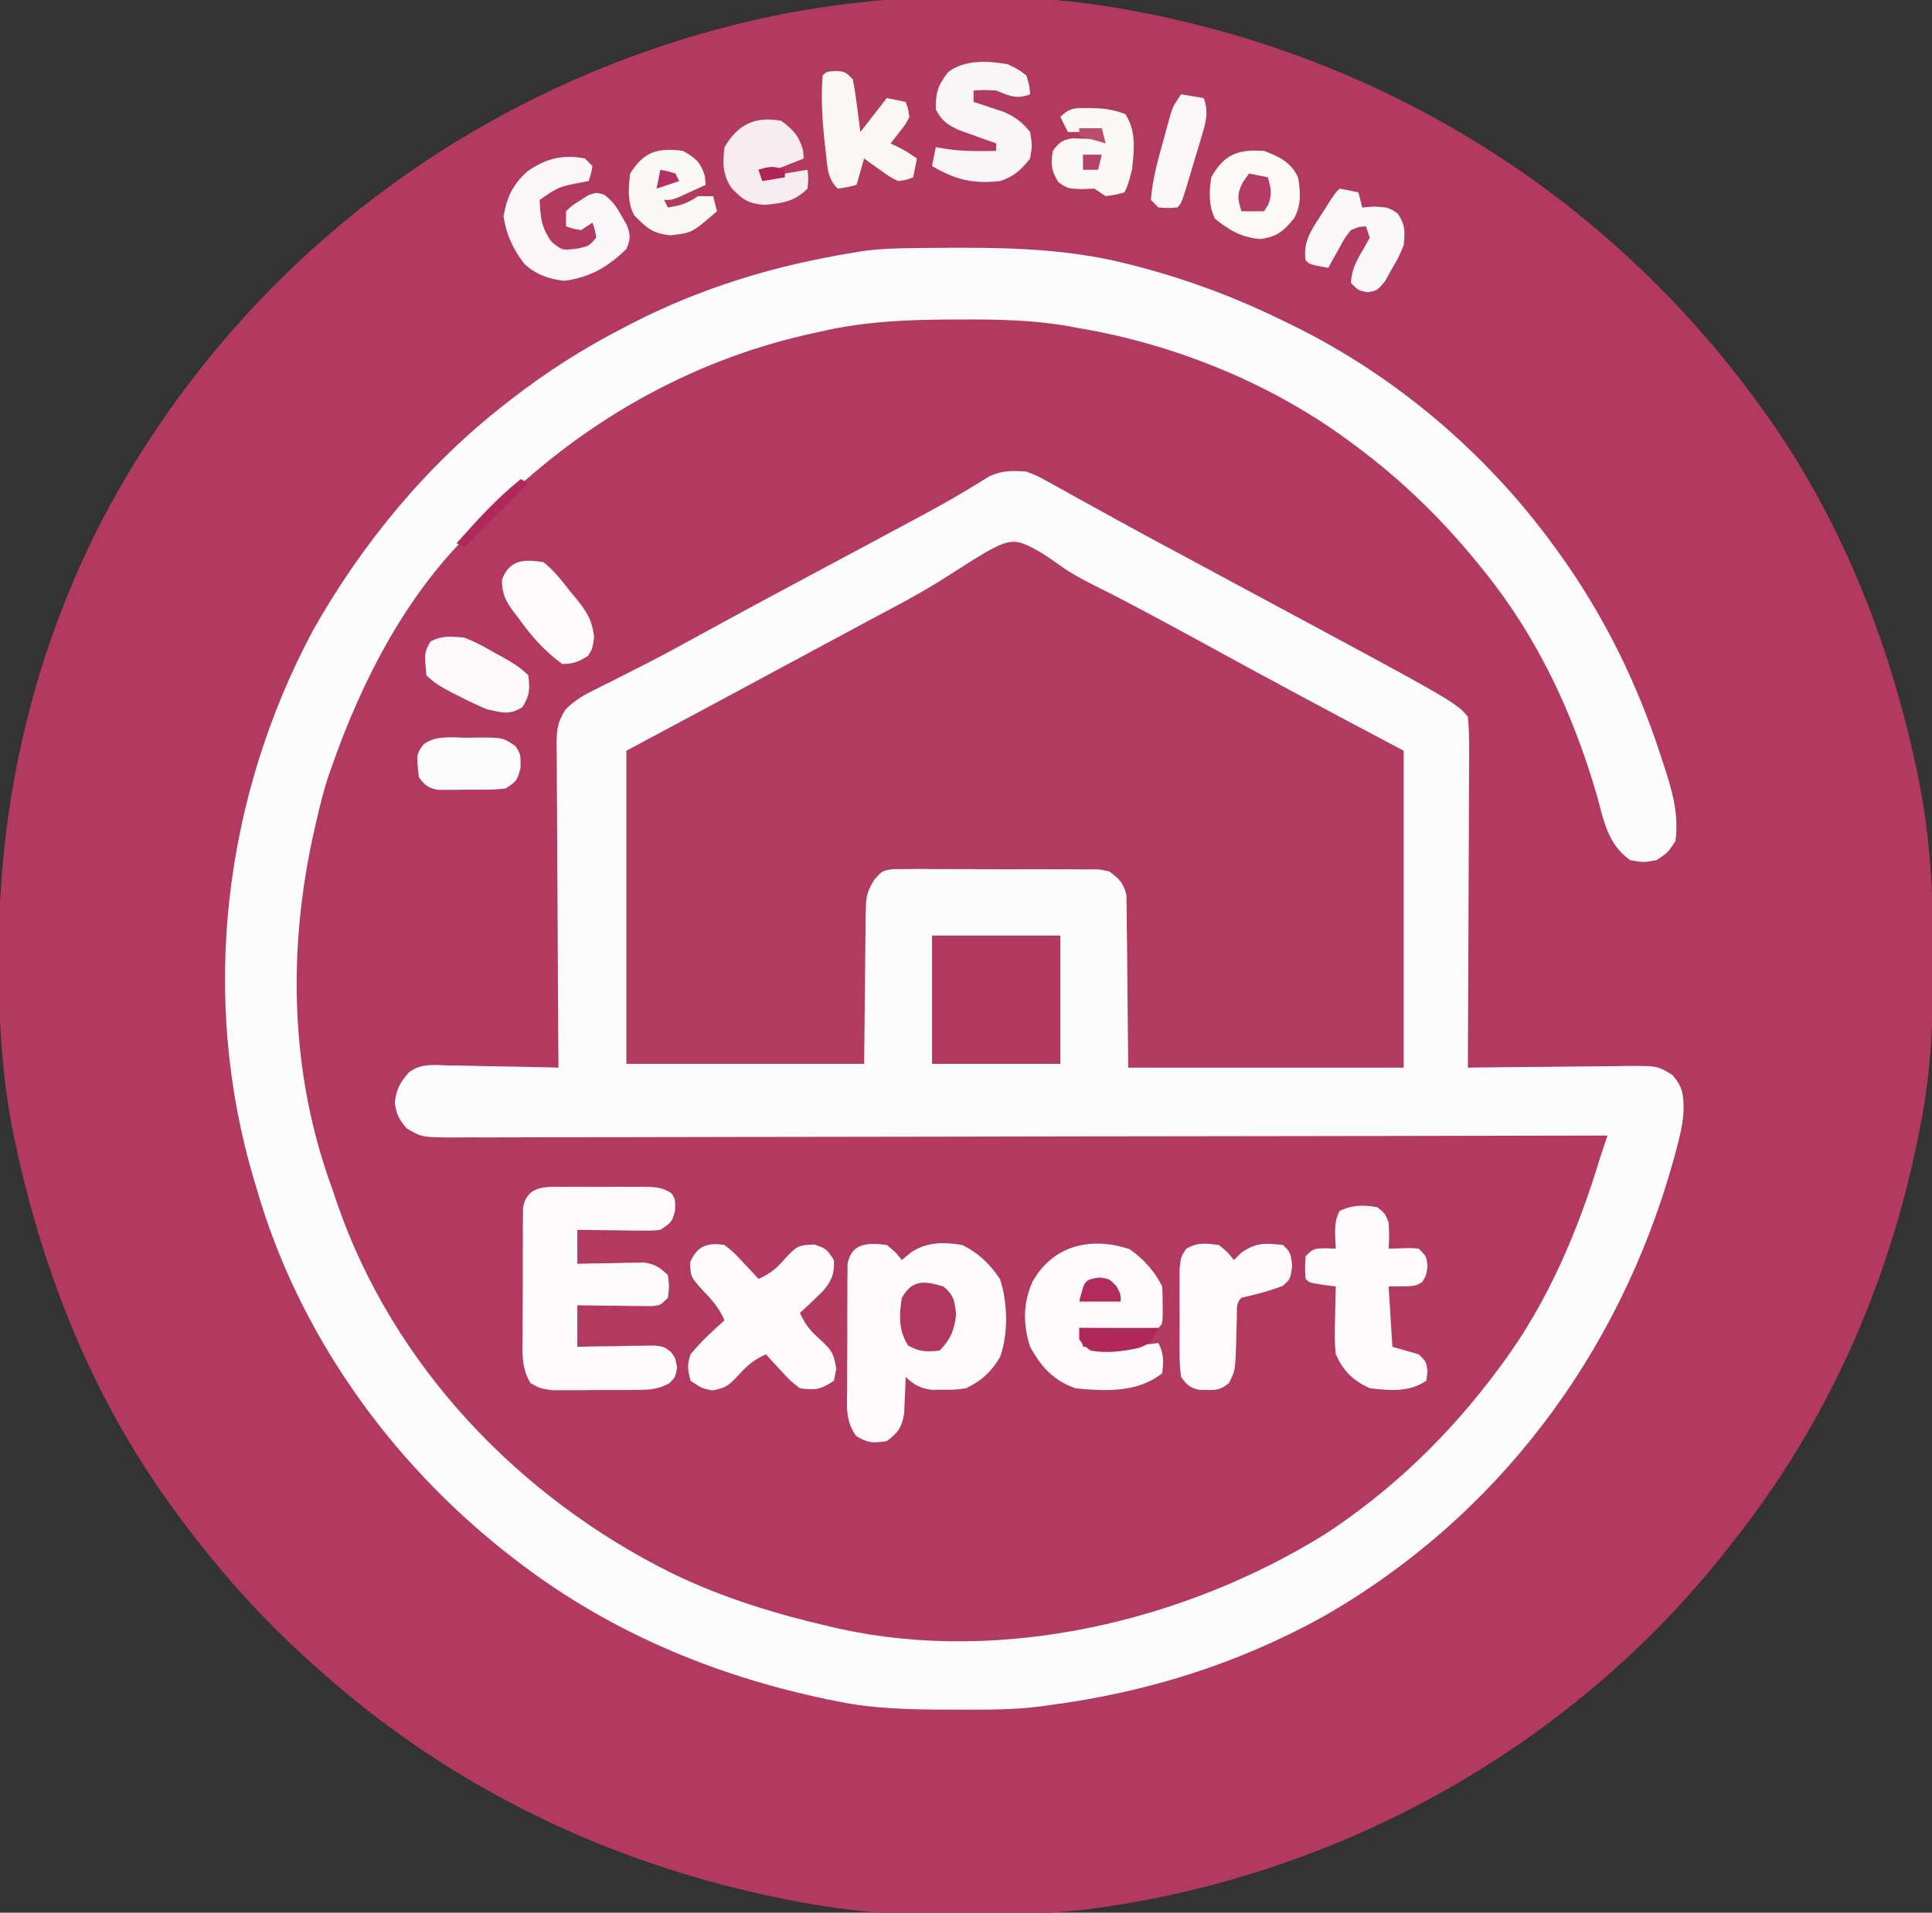 <?xml version="1.0" encoding="UTF-8"?>
<svg version="1.1" xmlns="http://www.w3.org/2000/svg" width="512" height="507">
<rect width="100%" height="100%" fill="#333333" stroke="none"/>
<path d="M0 0 C1.543 0.298 1.543 0.298 3.117 0.602 C68.531 13.691 125.807 50.036 165 104 C165.661 104.908 165.661 104.908 166.335 105.833 C186.534 133.941 199.539 166.484 206.75 200.188 C206.949 201.112 207.148 202.037 207.353 202.99 C210.541 218.69 211.378 234.146 211.312 250.125 C211.31 251.072 211.308 252.019 211.306 252.995 C211.254 267.192 210.815 281.043 208 295 C207.702 296.525 207.702 296.525 207.398 298.082 C199.502 337.55 183.147 374.479 158 406 C157.255 406.956 156.51 407.913 155.742 408.898 C114.268 461.085 52.272 495.04 -13.835 503.226 C-38.689 505.721 -65.452 505.757 -90 501 C-91.029 500.801 -92.057 500.603 -93.117 500.398 C-138.98 491.221 -181.038 471.171 -216 440 C-216.529 439.533 -217.058 439.065 -217.603 438.584 C-231.737 426.049 -243.923 412.297 -255 397 C-255.439 396.396 -255.878 395.793 -256.331 395.171 C-276.522 367.078 -289.512 334.556 -296.75 300.875 C-296.949 299.958 -297.148 299.042 -297.353 298.097 C-300.542 282.446 -301.382 266.81 -301.312 250.875 C-301.31 249.98 -301.308 249.084 -301.306 248.162 C-301.127 201.539 -288.354 155.373 -263 116 C-262.573 115.336 -262.145 114.672 -261.705 113.988 C-223.659 55.587 -164.581 15.761 -96.48 1.289 C-65.487 -4.984 -31.149 -6.036 0 0 Z " fill="#B23A60" transform="translate(301,3)"/>
<path d="M0 0 C1.286 -0.015 1.286 -0.015 2.599 -0.03 C20.999 -0.197 39.024 -0.361 56.973 4.238 C57.936 4.485 58.899 4.732 59.892 4.986 C73.143 8.501 85.68 13.192 97.973 19.238 C99.035 19.752 99.035 19.752 100.119 20.276 C127.689 33.732 151.99 54.405 169.973 79.238 C170.39 79.811 170.807 80.384 171.236 80.974 C182.959 97.277 191.771 115.169 197.973 134.238 C198.307 135.246 198.307 135.246 198.648 136.275 C200.945 143.287 203.028 149.849 201.973 157.238 C199.91 160.301 199.91 160.301 196.973 162.238 C193.473 162.863 193.473 162.863 189.973 162.238 C184.01 157.966 183.025 151.862 181.16 145.051 C174.792 123.194 165.381 103.001 150.973 85.238 C150.319 84.432 150.319 84.432 149.651 83.609 C139.883 71.64 129.396 61.428 116.973 52.238 C116.403 51.814 115.834 51.39 115.248 50.953 C94.566 35.758 69.252 25.497 43.973 21.238 C43.095 21.071 42.217 20.904 41.313 20.732 C31.798 19.056 22.476 18.881 12.848 18.926 C11.619 18.929 11.619 18.929 10.365 18.931 C-1.678 18.976 -13.268 19.44 -25.027 22.238 C-25.785 22.405 -26.543 22.571 -27.323 22.742 C-59.551 29.872 -88.413 46.593 -111.633 69.848 C-113.014 71.226 -114.41 72.591 -115.844 73.914 C-133.871 90.812 -145.96 114.192 -154.027 137.238 C-154.423 138.365 -154.819 139.492 -155.227 140.652 C-156.325 144.151 -157.216 147.665 -158.027 151.238 C-158.24 152.148 -158.453 153.058 -158.672 153.996 C-165.879 185.649 -165.264 218.561 -154.027 249.238 C-153.592 250.523 -153.158 251.808 -152.727 253.094 C-137.81 296.365 -104.485 331.182 -63.852 351.316 C-50.231 357.9 -36.358 362.1 -21.652 365.488 C-20.952 365.652 -20.251 365.815 -19.529 365.983 C23.624 375.45 71.982 363.956 109.032 340.96 C126.919 329.298 142.313 314.353 154.973 297.238 C155.609 296.384 155.609 296.384 156.258 295.513 C168.247 279.195 176.151 260.53 181.973 241.238 C182.635 239.237 183.301 237.237 183.973 235.238 C182.976 235.241 182.976 235.241 181.959 235.243 C142.586 235.332 103.213 235.401 63.841 235.443 C59.115 235.448 54.39 235.453 49.665 235.458 C48.724 235.459 47.783 235.46 46.814 235.461 C31.573 235.479 16.331 235.51 1.09 235.547 C-14.544 235.584 -30.178 235.607 -45.812 235.615 C-55.462 235.62 -65.112 235.637 -74.763 235.67 C-81.376 235.691 -87.99 235.697 -94.603 235.692 C-98.422 235.69 -102.24 235.694 -106.058 235.715 C-110.195 235.738 -114.331 235.73 -118.467 235.719 C-119.679 235.731 -120.89 235.743 -122.137 235.755 C-130.253 235.696 -130.253 235.696 -134.25 233.333 C-136.346 230.862 -136.963 229.708 -137.402 226.488 C-136.996 222.965 -136.004 221.152 -133.671 218.5 C-130.519 216.08 -127.045 216.506 -123.227 216.652 C-122.39 216.661 -121.554 216.669 -120.692 216.678 C-118.032 216.712 -115.374 216.787 -112.715 216.863 C-110.907 216.893 -109.099 216.921 -107.291 216.945 C-102.869 217.011 -98.448 217.115 -94.027 217.238 C-94.036 216.097 -94.045 214.955 -94.054 213.779 C-94.135 203.023 -94.195 192.268 -94.235 181.511 C-94.255 175.982 -94.284 170.452 -94.329 164.922 C-94.373 159.586 -94.396 154.25 -94.407 148.913 C-94.414 146.877 -94.429 144.841 -94.45 142.805 C-94.479 139.953 -94.483 137.103 -94.481 134.251 C-94.496 133.409 -94.51 132.567 -94.525 131.699 C-94.497 127.693 -94.339 125.728 -92.137 122.267 C-89.969 120.182 -88.066 118.887 -85.379 117.547 C-84.468 117.084 -83.557 116.621 -82.618 116.143 C-81.64 115.659 -80.661 115.175 -79.652 114.676 C-77.554 113.61 -75.456 112.542 -73.359 111.473 C-71.765 110.663 -71.765 110.663 -70.139 109.838 C-65.493 107.45 -60.915 104.945 -56.34 102.426 C-48.012 97.856 -39.654 93.343 -31.277 88.863 C-30.093 88.229 -28.908 87.595 -27.723 86.961 C-25.346 85.689 -22.968 84.417 -20.591 83.145 C-19.403 82.509 -18.215 81.874 -17.027 81.238 C-16.44 80.924 -15.852 80.609 -15.246 80.285 C-11.213 78.127 -7.183 75.964 -3.152 73.801 C-2.071 73.222 -0.989 72.643 0.125 72.047 C4.617 69.633 9.087 67.208 13.461 64.586 C14.102 64.203 14.744 63.82 15.405 63.426 C16.993 62.465 18.568 61.482 20.141 60.496 C23.696 58.917 26.099 58.973 29.973 59.238 C32.925 60.393 32.925 60.393 35.867 62.027 C36.974 62.632 38.081 63.237 39.221 63.86 C40.409 64.527 41.597 65.195 42.785 65.863 C44.032 66.55 45.28 67.236 46.529 67.92 C49.096 69.328 51.66 70.743 54.22 72.165 C59.816 75.265 65.459 78.278 71.098 81.301 C73.241 82.455 75.384 83.61 77.527 84.766 C81.885 87.114 86.245 89.461 90.605 91.805 C143.723 120.364 143.723 120.364 146.973 124.238 C147.253 127.267 147.351 130.088 147.313 133.116 C147.314 134.023 147.314 134.931 147.315 135.866 C147.312 138.869 147.289 141.872 147.266 144.875 C147.26 146.956 147.256 149.037 147.253 151.117 C147.241 156.597 147.212 162.076 147.179 167.556 C147.148 173.146 147.134 178.736 147.119 184.326 C147.087 195.297 147.036 206.268 146.973 217.238 C147.6 217.229 148.228 217.221 148.875 217.211 C155.413 217.123 161.95 217.063 168.488 217.019 C170.927 216.998 173.367 216.971 175.806 216.937 C179.313 216.888 182.82 216.865 186.328 216.848 C187.418 216.827 188.508 216.806 189.63 216.785 C197.214 216.783 197.214 216.783 201.138 219.138 C204.023 222.441 204.192 224.626 204.129 228.995 C203.868 232.744 202.969 236.25 201.973 239.863 C201.75 240.678 201.528 241.493 201.299 242.333 C186.972 293.266 154.714 336.457 108.539 362.805 C85.868 375.355 61.602 382.91 35.973 386.238 C35.303 386.335 34.634 386.431 33.944 386.531 C26.626 387.491 19.28 387.44 11.91 387.426 C11.216 387.425 10.522 387.423 9.807 387.422 C-0.258 387.387 -10.126 387.277 -20.027 385.238 C-20.93 385.055 -21.834 384.872 -22.764 384.684 C-53.218 378.329 -81.379 366.428 -106.027 347.238 C-106.596 346.797 -107.164 346.356 -107.75 345.901 C-138.837 321.405 -163.069 287.453 -174.027 249.238 C-174.237 248.541 -174.447 247.844 -174.663 247.126 C-189.19 198.589 -182.862 145.773 -159.027 101.238 C-146.082 78.304 -128.836 57.408 -108.027 41.238 C-107.188 40.584 -107.188 40.584 -106.332 39.917 C-97.043 32.734 -87.456 26.627 -77.027 21.238 C-76.301 20.859 -75.574 20.48 -74.825 20.09 C-56.219 10.501 -36.665 4.582 -16.027 1.238 C-14.97 1.063 -13.913 0.888 -12.824 0.708 C-8.526 0.176 -4.325 0.041 0 0 Z " fill="#FDFCFC" transform="translate(242.027,65.762)"/>
<path d="M0 0 C2 1.276 3.93 2.618 5.854 4.006 C10.057 6.849 14.662 8.973 19.188 11.25 C28.63 16.162 37.979 21.239 47.312 26.355 C53.651 29.828 60.011 33.261 66.375 36.688 C67.387 37.233 68.4 37.779 69.443 38.341 C78.293 43.105 87.179 47.797 96.062 52.5 C96.062 80.22 96.062 107.94 96.062 136.5 C71.972 136.5 47.883 136.5 23.062 136.5 C22.812 112.75 22.812 112.75 22.765 105.267 C22.735 103.308 22.704 101.349 22.672 99.391 C22.67 97.867 22.67 97.867 22.668 96.312 C22.649 95.338 22.629 94.364 22.608 93.36 C22.6 92.517 22.591 91.673 22.581 90.803 C21.861 87.607 20.679 86.439 18.062 84.5 C15.275 83.89 15.275 83.89 12.164 83.967 C10.382 83.943 10.382 83.943 8.564 83.919 C6.645 83.926 6.645 83.926 4.688 83.934 C3.371 83.927 2.054 83.921 0.698 83.915 C-2.086 83.904 -4.87 83.909 -7.654 83.924 C-11.219 83.941 -14.782 83.917 -18.347 83.882 C-21.752 83.855 -25.157 83.865 -28.562 83.871 C-29.842 83.858 -31.121 83.845 -32.439 83.831 C-34.221 83.85 -34.221 83.85 -36.039 83.869 C-37.606 83.87 -37.606 83.87 -39.206 83.872 C-42.126 84.297 -42.126 84.297 -44.272 86.74 C-45.997 89.599 -46.447 91.005 -46.483 94.29 C-46.503 95.224 -46.523 96.157 -46.543 97.119 C-46.545 98.086 -46.546 99.054 -46.547 100.051 C-46.563 100.95 -46.578 101.849 -46.594 102.776 C-46.647 106.121 -46.665 109.467 -46.688 112.812 C-46.77 120.299 -46.852 127.786 -46.938 135.5 C-67.728 135.5 -88.517 135.5 -109.938 135.5 C-109.938 108.11 -109.938 80.72 -109.938 52.5 C-100.698 47.55 -91.457 42.6 -81.938 37.5 C-74.348 33.416 -66.759 29.331 -59.173 25.243 C-55.884 23.471 -52.595 21.702 -49.305 19.934 C-48.21 19.343 -47.115 18.753 -45.986 18.145 C-43.805 16.974 -41.618 15.812 -39.428 14.657 C-34.131 11.851 -28.998 8.949 -23.977 5.672 C-8.036 -4.505 -8.036 -4.505 0 0 Z " fill="#B23B61" transform="translate(275.938,146.5)"/>
<path d="M0 0 C2.438 2 2.438 2 4 4 C4.784 3.34 5.567 2.68 6.375 2 C10.656 -0.84 15.038 -0.8 20 0 C24.425 2.212 27.195 4.948 30 9 C32.056 15.167 32.246 23.48 30.059 29.66 C27.671 33.664 25.235 35.932 21 38 C18.027 38.398 18.027 38.398 14.938 38.375 C13.915 38.383 12.893 38.39 11.84 38.398 C8.697 37.958 7.322 37.105 5 35 C4.974 35.892 4.948 36.784 4.922 37.703 C4.837 39.459 4.837 39.459 4.75 41.25 C4.68 42.99 4.68 42.99 4.609 44.766 C3.904 48.509 3.012 49.736 0 52 C-3.464 52.577 -5.193 52.523 -8.156 50.602 C-11.011 46.574 -10.553 42.692 -10.496 37.871 C-10.498 36.885 -10.499 35.899 -10.501 34.883 C-10.499 32.801 -10.487 30.719 -10.467 28.637 C-10.438 25.446 -10.446 22.256 -10.459 19.064 C-10.453 17.042 -10.444 15.019 -10.434 12.996 C-10.437 12.04 -10.439 11.084 -10.442 10.098 C-10.43 9.21 -10.417 8.323 -10.404 7.408 C-10.399 6.627 -10.393 5.847 -10.388 5.042 C-9.31 -0.634 -4.989 -0.613 0 0 Z " fill="#FDFBFB" transform="translate(235,330)"/>
<path d="M0 0 C1.115 -0.004 1.115 -0.004 2.252 -0.009 C3.823 -0.011 5.393 -0.005 6.963 0.007 C9.366 0.023 11.768 0.007 14.172 -0.012 C15.698 -0.01 17.224 -0.006 18.75 0 C19.469 -0.006 20.188 -0.012 20.928 -0.018 C23.852 0.023 25.895 0.076 28.359 1.732 C29.375 3.398 29.375 3.398 29.25 6.461 C28.375 9.398 28.375 9.398 25.375 11.398 C23.015 11.625 23.015 11.625 20.27 11.594 C19.287 11.587 18.304 11.581 17.291 11.574 C15.755 11.549 15.755 11.549 14.188 11.523 C13.152 11.514 12.116 11.505 11.049 11.496 C8.491 11.473 5.933 11.44 3.375 11.398 C3.375 14.368 3.375 17.338 3.375 20.398 C5.471 20.346 5.471 20.346 7.609 20.293 C9.448 20.265 11.286 20.238 13.125 20.211 C14.506 20.173 14.506 20.173 15.914 20.135 C16.804 20.125 17.693 20.115 18.609 20.105 C19.426 20.09 20.243 20.074 21.085 20.058 C23.952 20.484 25.306 21.392 27.375 23.398 C27.75 26.461 27.75 26.461 27.375 29.398 C25.375 31.398 25.375 31.398 23.128 31.625 C22.217 31.615 21.306 31.605 20.367 31.594 C19.381 31.587 18.395 31.581 17.379 31.574 C15.83 31.549 15.83 31.549 14.25 31.523 C13.21 31.514 12.169 31.505 11.098 31.496 C8.523 31.472 5.949 31.437 3.375 31.398 C3.375 35.028 3.375 38.658 3.375 42.398 C5.001 42.364 6.626 42.329 8.301 42.293 C10.43 42.265 12.559 42.238 14.688 42.211 C15.759 42.186 16.831 42.161 17.936 42.135 C18.964 42.125 19.992 42.115 21.051 42.105 C21.999 42.09 22.947 42.074 23.923 42.058 C26.375 42.398 26.375 42.398 28.18 43.76 C29.375 45.398 29.375 45.398 29.812 47.898 C29.375 50.398 29.375 50.398 27.801 52.028 C24.481 53.903 21.927 53.803 18.125 53.832 C17.082 53.84 17.082 53.84 16.019 53.848 C14.553 53.854 13.087 53.853 11.621 53.844 C9.382 53.836 7.145 53.865 4.906 53.896 C3.479 53.898 2.052 53.898 0.625 53.895 C-0.669 53.896 -1.963 53.898 -3.297 53.9 C-6.625 53.398 -6.625 53.398 -9.047 52.014 C-11.549 47.867 -11.176 43.804 -11.121 39.051 C-11.123 38.043 -11.124 37.034 -11.126 35.995 C-11.124 33.866 -11.112 31.737 -11.092 29.608 C-11.063 26.344 -11.071 23.082 -11.084 19.818 C-11.078 17.75 -11.069 15.682 -11.059 13.613 C-11.062 12.635 -11.064 11.657 -11.067 10.649 C-11.055 9.741 -11.042 8.834 -11.029 7.898 C-11.024 7.1 -11.018 6.301 -11.013 5.479 C-9.906 -0.458 -5.028 -0.042 0 0 Z " fill="#FCFAFB" transform="translate(149.625,314.602)"/>
<path d="M0 0 C11.22 0 22.44 0 34 0 C34 11.22 34 22.44 34 34 C22.78 34 11.56 34 0 34 C0 22.78 0 11.56 0 0 Z " fill="#B13960" transform="translate(247,248)"/>
<path d="M0 0 C3.723 2.659 6.555 5.736 8.625 9.875 C8.72 11.56 8.755 13.249 8.75 14.938 C8.754 16.285 8.754 16.285 8.758 17.66 C8.625 19.875 8.625 19.875 7.625 20.875 C6.063 20.962 4.498 20.982 2.934 20.973 C1.989 20.969 1.045 20.966 0.072 20.963 C-0.921 20.955 -1.914 20.946 -2.938 20.938 C-3.935 20.933 -4.932 20.928 -5.959 20.924 C-8.431 20.912 -10.903 20.896 -13.375 20.875 C-13.045 22.525 -12.715 24.175 -12.375 25.875 C-5.609 25.989 0.913 25.755 7.625 24.875 C9.056 27.736 9.012 29.715 8.625 32.875 C2.156 38.086 -6.482 37.652 -14.375 36.875 C-20.132 34.833 -23.469 31.221 -26.375 25.875 C-28.301 20.098 -28.277 14.065 -25.688 8.5 C-20.177 -1.159 -10.13 -3.377 0 0 Z " fill="#FCFAFA" transform="translate(299.375,331.125)"/>
<path d="M0 0 C2.457 1.969 2.457 1.969 4.812 4.5 C5.603 5.335 6.393 6.171 7.207 7.031 C7.799 7.681 8.39 8.331 9 9 C12.252 7.604 14.035 5.992 16.312 3.312 C19.145 0.376 19.507 0.016 23.812 -0.125 C27 1 27 1 29 4 C29.166 7.578 28.469 9.451 26.145 12.168 C24.142 14.17 22.107 16.109 20 18 C21.39 21.221 22.983 23.035 25.625 25.312 C28.47 28.063 28.953 28.711 29.625 32.812 C29.419 33.864 29.212 34.916 29 36 C25.488 38.342 24.135 38.539 20 38 C17.445 36.031 17.445 36.031 15.125 33.5 C14.344 32.665 13.563 31.829 12.758 30.969 C12.178 30.319 11.598 29.669 11 29 C7.781 30.392 5.925 32.002 3.625 34.625 C1.111 37.22 0.421 37.927 -3.25 38.562 C-6 38 -6 38 -9 36 C-9.749 32.941 -9.977 31.897 -9 29 C-6.279 25.678 -3.228 22.825 0 20 C-1.424 16.747 -3.2 14.637 -5.688 12.125 C-8.983 8.452 -8.983 8.452 -9.125 4.625 C-7.243 0.233 -4.502 -0.7 0 0 Z " fill="#FDFBFB" transform="translate(192,330)"/>
<path d="M0 0 C2 1.562 2 1.562 3 4 C3.188 7.75 3.188 7.75 3 11 C4.918 10.938 4.918 10.938 6.875 10.875 C9.055 10.805 9.055 10.805 11 11 C13 13 13 13 13.312 15.438 C13 18 13 18 11.938 19.812 C10 21 10 21 3 21 C3.495 28.92 3.495 28.92 4 37 C6.31 37.66 8.62 38.32 11 39 C13 41 13 41 13.312 43.5 C13.209 44.325 13.106 45.15 13 46 C8.322 49.119 3.477 48.587 -2 48 C-6.58 45.831 -8.887 43.565 -11 39 C-11.355 35.885 -11.284 32.817 -11.188 29.688 C-11.174 28.852 -11.16 28.016 -11.146 27.154 C-11.111 25.103 -11.058 23.051 -11 21 C-12.134 20.856 -13.269 20.711 -14.438 20.562 C-18 20 -18 20 -19 19 C-19.188 16.062 -19.188 16.062 -19 13 C-17 11 -17 11 -13.875 10.875 C-12.926 10.916 -11.977 10.957 -11 11 C-11.093 9.113 -11.093 9.113 -11.188 7.188 C-11.165 4.669 -11.135 3.27 -10 1 C-6.736 -0.632 -3.561 -0.653 0 0 Z " fill="#FCFAFA" transform="translate(365,320)"/>
<path d="M0 0 C2.438 2 2.438 2 4 4 C4.66 3.34 5.32 2.68 6 2 C10.071 -0.714 12.178 -0.474 17 0 C19 2 19 2 19.438 5.438 C19 9 19 9 17 10.812 C13.372 12.249 9.8 13.113 6 14 C4.467 15.533 4.838 16.98 4.789 19.113 C4.761 19.949 4.732 20.785 4.703 21.646 C4.651 23.412 4.607 25.178 4.57 26.943 C4.335 33.33 4.335 33.33 2.711 36.578 C0.649 38.292 -0.341 38.513 -3 38.438 C-4.021 38.436 -4.021 38.436 -5.062 38.434 C-7.68 37.848 -8.41 37.177 -10 35 C-10.388 31.77 -10.388 31.77 -10.398 27.812 C-10.401 27.114 -10.404 26.415 -10.407 25.695 C-10.409 24.219 -10.404 22.743 -10.391 21.267 C-10.375 19.008 -10.391 16.751 -10.41 14.492 C-10.408 13.057 -10.404 11.622 -10.398 10.188 C-10.395 8.882 -10.392 7.576 -10.388 6.23 C-10 3 -10 3 -8.69 1.078 C-5.776 -0.781 -3.34 -0.41 0 0 Z " fill="#FCFAFA" transform="translate(323,330)"/>
<path d="M0 0 C0.66 0.66 1.32 1.32 2 2 C1.625 4.125 1.625 4.125 1 6 C0.397 6.11 -0.207 6.219 -0.828 6.332 C-6.937 7.508 -6.937 7.508 -12 11 C-11.761 15.71 -11.592 18.147 -8.875 22.062 C-6.068 24.353 -6.068 24.353 -2.312 23.938 C1.048 23.277 1.048 23.277 3 21 C2.681 18.892 2.681 18.892 2 17 C1.01 17.66 0.02 18.32 -1 19 C-3.188 18.625 -3.188 18.625 -5 18 C-5 16.68 -5 15.36 -5 14 C-3.391 12.445 -3.391 12.445 -1.25 11.125 C-0.554 10.674 0.142 10.223 0.859 9.758 C3 9 3 9 5.09 9.594 C7.39 11.287 8.439 12.877 9.812 15.375 C10.252 16.146 10.692 16.917 11.145 17.711 C12.139 20.372 12.108 21.412 11 24 C6.172 28.713 1.333 31.583 -5.5 32.438 C-9.741 31.907 -12.82 30.825 -16 28 C-19.048 24.023 -20.793 20.331 -21.562 15.375 C-20.719 10.311 -19.052 6.839 -15.27 3.449 C-10.467 0.046 -5.844 -1.152 0 0 Z " fill="#FBF7F8" transform="translate(155,42)"/>
<path d="M0 0 C2.82 1.363 2.82 1.363 5 3 C5.812 5.688 5.812 5.688 6 8 C2.295 9.372 0.557 8.44 -3 7 C-6.209 6.832 -6.209 6.832 -9 7 C-9 7.99 -9 8.98 -9 10 C-8.252 10.242 -7.505 10.485 -6.734 10.734 C-5.75 11.07 -4.765 11.405 -3.75 11.75 C-2.775 12.075 -1.801 12.4 -0.797 12.734 C2.235 14.106 3.916 15.42 6 18 C6.562 21.438 6.562 21.438 6 25 C3.459 28.16 1.854 29.715 -2 31 C-9.168 31.777 -13.825 30.659 -20 27 C-19.67 25.35 -19.34 23.7 -19 22 C-18.031 22.165 -17.061 22.33 -16.062 22.5 C-11.705 23.134 -7.394 23.09 -3 23 C-3 22.34 -3 21.68 -3 21 C-3.904 20.685 -4.807 20.371 -5.738 20.047 C-6.918 19.619 -8.097 19.191 -9.312 18.75 C-10.484 18.332 -11.656 17.915 -12.863 17.484 C-16.055 15.974 -17.361 15.083 -19 12 C-19.081 7.561 -18.442 5.562 -15.688 2.062 C-11.171 -1.259 -5.315 -0.858 0 0 Z " fill="#FAF6F7" transform="translate(267,17)"/>
<path d="M0 0 C2.562 0.188 2.562 0.188 4.562 2.188 C5.021 4.548 5.384 6.927 5.688 9.312 C5.855 10.594 6.023 11.875 6.195 13.195 C6.377 14.676 6.377 14.676 6.562 16.188 C8.873 13.217 11.182 10.248 13.562 7.188 C16.038 7.683 16.038 7.683 18.562 8.188 C19.215 9.953 19.215 9.953 19.562 12.188 C18.566 14.109 18.566 14.109 17.125 15.938 C16.652 16.551 16.179 17.165 15.691 17.797 C15.319 18.256 14.946 18.715 14.562 19.188 C15.46 19.621 15.46 19.621 16.375 20.062 C18.562 21.188 18.562 21.188 21.562 23.188 C21.233 24.837 20.902 26.488 20.562 28.188 C18.859 28.871 18.859 28.871 16.562 29.188 C14.203 27.973 14.203 27.973 11.812 26.25 C11.013 25.684 10.214 25.118 9.391 24.535 C8.787 24.09 8.184 23.646 7.562 23.188 C6.902 25.497 6.242 27.808 5.562 30.188 C3.188 30.812 3.188 30.812 0.562 31.188 C-2.207 28.418 -2.144 25.544 -2.562 21.812 C-2.647 21.1 -2.731 20.388 -2.818 19.654 C-3.495 13.523 -3.917 7.35 -3.438 1.188 C-2.438 0.188 -2.438 0.188 0 0 Z " fill="#FBF7F7" transform="translate(221.438,18.812)"/>
<path d="M0 0 C4.058 1.561 7.103 2.995 9 7 C9.662 10.857 9.901 14.392 7.945 17.883 C5.129 21.333 3.274 22.847 -1.125 23.375 C-6.029 22.9 -9.194 21.063 -13 18 C-14.742 14.516 -14.587 10.801 -14 7 C-10.574 0.813 -6.82 -0.455 0 0 Z " fill="#FCF9F9" transform="translate(335,40)"/>
<path d="M0 0 C2.773 2.167 4.803 4.781 6.938 7.562 C7.526 8.267 8.114 8.971 8.721 9.697 C11.551 13.264 12.919 15.298 13.453 19.91 C13 23 13 23 11.812 24.875 C9.339 26.41 7.95 27 5 27 C0.322 23.582 -3.066 19.744 -6.438 15.062 C-6.896 14.468 -7.354 13.873 -7.826 13.26 C-10.006 10.252 -11.004 8.438 -10.973 4.684 C-9.032 -0.672 -5.084 -0.811 0 0 Z " fill="#FCFAFA" transform="translate(144,149)"/>
<path d="M0 0 C3.617 0.096 6.041 0.319 9.438 1.625 C12.362 6.22 11.744 11.092 11.188 16.375 C10.188 20.125 10.188 20.125 9.188 22.375 C6.875 23 6.875 23 4.188 23.375 C3.197 22.715 2.208 22.055 1.188 21.375 C0.053 21.416 -1.081 21.457 -2.25 21.5 C-5.812 21.375 -5.812 21.375 -8.25 19.75 C-10.261 16.694 -10.348 14.969 -9.812 11.375 C-8.185 9.19 -7.343 8.454 -4.621 8.047 C-3.447 8.086 -3.447 8.086 -2.25 8.125 C-1.072 8.148 -1.072 8.148 0.129 8.172 C2.188 8.375 2.188 8.375 4.188 9.375 C3.857 8.385 3.527 7.395 3.188 6.375 C0.217 6.375 -2.752 6.375 -5.812 6.375 C-6.473 5.055 -7.133 3.735 -7.812 2.375 C-5.148 -0.29 -3.714 0.046 0 0 Z " fill="#FBF8F8" transform="translate(288.812,28.625)"/>
<path d="M0 0 C1.675 0.286 3.344 0.618 5 1 C5.33 2.32 5.66 3.64 6 5 C7.072 4.918 8.145 4.835 9.25 4.75 C13 5 13 5 15.438 6.625 C17.475 9.722 17.336 11.325 17 15 C15.645 18.211 15.645 18.211 13.812 21.375 C12.925 22.964 12.925 22.964 12.02 24.586 C10 27 10 27 7.387 27.477 C5 27 5 27 3 25 C3.196 21.579 4.381 19.239 6.125 16.375 C6.744 15.261 7.362 14.148 8 13 C7.67 12.01 7.34 11.02 7 10 C5.096 10.119 5.096 10.119 3 11 C1.211 13.295 1.211 13.295 -0.25 16.062 C-0.771 16.982 -1.292 17.901 -1.828 18.848 C-2.408 19.913 -2.408 19.913 -3 21 C-7.875 20.125 -7.875 20.125 -9 19 C-9.693 14.192 -7.606 11.119 -5.062 7.25 C-4.689 6.661 -4.316 6.072 -3.932 5.465 C-1.23 1.23 -1.23 1.23 0 0 Z " fill="#FBF8F9" transform="translate(355,50)"/>
<path d="M0 0 C2.765 1.027 5.26 2.407 7.812 3.875 C8.48 4.24 9.147 4.605 9.834 4.98 C12.51 6.466 14.826 7.826 17 10 C17.467 13.578 17.402 15.372 15.438 18.438 C11.94 20.679 10.011 19.857 6 19 C3.466 17.926 1.108 16.839 -1.312 15.562 C-1.932 15.25 -2.551 14.937 -3.189 14.615 C-5.8 13.275 -7.913 12.087 -10 10 C-10.546 3.995 -10.546 3.995 -8.938 1.062 C-5.867 -0.621 -3.466 -0.277 0 0 Z " fill="#FCF9FA" transform="translate(123,169)"/>
<path d="M0 0 C3.224 2.401 4.695 3.943 5.812 7.812 C5.874 8.534 5.936 9.256 6 10 C4.753 10.508 3.503 11.006 2.25 11.5 C1.554 11.778 0.858 12.057 0.141 12.344 C-2 13 -2 13 -6 13 C-5.67 13.66 -5.34 14.32 -5 15 C-3 14.667 -1 14.333 1 14 C3 13.667 5 13.333 7 13 C7.25 15.312 7.25 15.312 7 18 C3.53 21.47 0.296 21.882 -4.438 22.312 C-8.656 21.942 -10.081 21.002 -13 18 C-15.526 14.512 -15.507 11.203 -15 7 C-11.343 0.91 -7.047 -1.202 0 0 Z " fill="#F7EDF0" transform="translate(207,32)"/>
<path d="M0 0 C3.382 1.943 4.703 2.994 5.812 6.75 C5.874 7.492 5.936 8.235 6 9 C4.544 9.671 3.085 10.337 1.625 11 C0.407 11.557 0.407 11.557 -0.836 12.125 C-3 13 -3 13 -5 13 C-4.67 13.66 -4.34 14.32 -4 15 C-0.625 14.453 1.082 13.945 4 12 C5.32 12 6.64 12 8 12 C8.33 13.32 8.66 14.64 9 16 C2.389 21.73 2.389 21.73 -3.312 22.375 C-8.203 21.878 -9.571 20.429 -13 17 C-14.729 13.543 -14.49 9.78 -14 6 C-10.372 0.195 -6.702 -0.924 0 0 Z " fill="#FBF8F8" transform="translate(181,40)"/>
<path d="M0 0 C1.36 -0.03 1.36 -0.03 2.748 -0.061 C9.341 -0.056 9.341 -0.056 12.695 2.238 C14.062 4.438 14.062 4.438 14 8.062 C13.062 11.438 13.062 11.438 10.062 13.438 C6.743 13.866 3.406 13.762 0.062 13.75 C-1.31 13.774 -1.31 13.774 -2.711 13.799 C-3.59 13.799 -4.469 13.8 -5.375 13.801 C-6.58 13.805 -6.58 13.805 -7.809 13.81 C-10.476 13.343 -11.352 12.609 -12.938 10.438 C-13.592 4.33 -13.592 4.33 -11.697 1.746 C-8.312 -0.771 -4.064 -0.032 0 0 Z " fill="#FDFCFC" transform="translate(123.938,195.562)"/>
<path d="M0 0 C2.97 0.495 2.97 0.495 6 1 C7.292 4.629 6.689 6.964 5.602 10.605 C5.287 11.671 4.973 12.736 4.648 13.834 C4.311 14.941 3.973 16.047 3.625 17.188 C3.295 18.306 2.965 19.424 2.625 20.576 C0.155 28.845 0.155 28.845 -1 30 C-3.438 30.188 -3.438 30.188 -6 30 C-6.66 29.34 -7.32 28.68 -8 28 C-7.592 22.417 -6.073 17.123 -4.562 11.75 C-4.345 10.948 -4.128 10.146 -3.904 9.32 C-3.69 8.549 -3.475 7.779 -3.254 6.984 C-3.061 6.291 -2.869 5.597 -2.67 4.882 C-2 3 -2 3 0 0 Z " fill="#FBF7F8" transform="translate(313,25)"/>
<path d="M0 0 C2.809 2.356 2.976 3.777 3.375 7.438 C2.952 11.46 1.88 14.12 -1 17 C-4.409 17.379 -6.378 17.36 -9.375 15.625 C-11.892 11.559 -11.748 7.651 -11 3 C-8.164 -1.878 -5.119 -1.489 0 0 Z " fill="#B23760" transform="translate(250,341)"/>
<path d="M0 0 C6.93 0 13.86 0 21 0 C19 4 19 4 15.938 5.25 C11.748 6.225 7.253 6.767 3 6 C1.234 4.668 1.234 4.668 0 3 C0 2.01 0 1.02 0 0 Z " fill="#B0285A" transform="translate(286,352)"/>
<path d="M0 0 C1.65 0.33 3.3 0.66 5 1 C5.81 3.915 6.218 5.461 5.062 8.312 C4.537 9.148 4.537 9.148 4 10 C2.02 10 0.04 10 -2 10 C-3.064 6.616 -3.214 5.42 -1.562 2.188 C-1.047 1.466 -0.531 0.744 0 0 Z " fill="#B43B64" transform="translate(331,46)"/>
<path d="M0 0 C2.562 0.375 2.562 0.375 4.375 2.25 C5.562 4.375 5.562 4.375 5.562 6.375 C1.933 6.375 -1.698 6.375 -5.438 6.375 C-3.998 0.615 -3.998 0.615 0 0 Z " fill="#B12C5C" transform="translate(291.438,338.625)"/>
<path d="M0 0 C0.66 0.33 1.32 0.66 2 1 C-3.61 6.61 -9.22 12.22 -15 18 C-15.66 17.67 -16.32 17.34 -17 17 C-11.628 10.925 -6.334 5.095 0 0 Z " fill="#B1295B" transform="translate(138,127)"/>
<path d="M0 0 C0 0.66 0 1.32 0 2 C-1.98 2.33 -3.96 2.66 -6 3 C-6.33 2.01 -6.66 1.02 -7 0 C-3.99 -0.934 -3.133 -1.044 0 0 Z " fill="#AF2356" transform="translate(208,45)"/>
<path d="M0 0 C1.65 0 3.3 0 5 0 C4.67 1.32 4.34 2.64 4 4 C2.68 4 1.36 4 0 4 C0 2.68 0 1.36 0 0 Z " fill="#B74269" transform="translate(287,41)"/>
<path d="M0 0 C1.98 0 3.96 0 6 0 C6.33 1.32 6.66 2.64 7 4 C4.69 3.34 2.38 2.68 0 2 C0 1.34 0 0.68 0 0 Z " fill="#BA4C70" transform="translate(286,34)"/>
<path d="M0 0 C1.938 0.375 1.938 0.375 4 1 C4.33 1.66 4.66 2.32 5 3 C3.02 3.66 1.04 4.32 -1 5 C-0.67 3.35 -0.34 1.7 0 0 Z " fill="#B33261" transform="translate(175,45)"/>
</svg>
